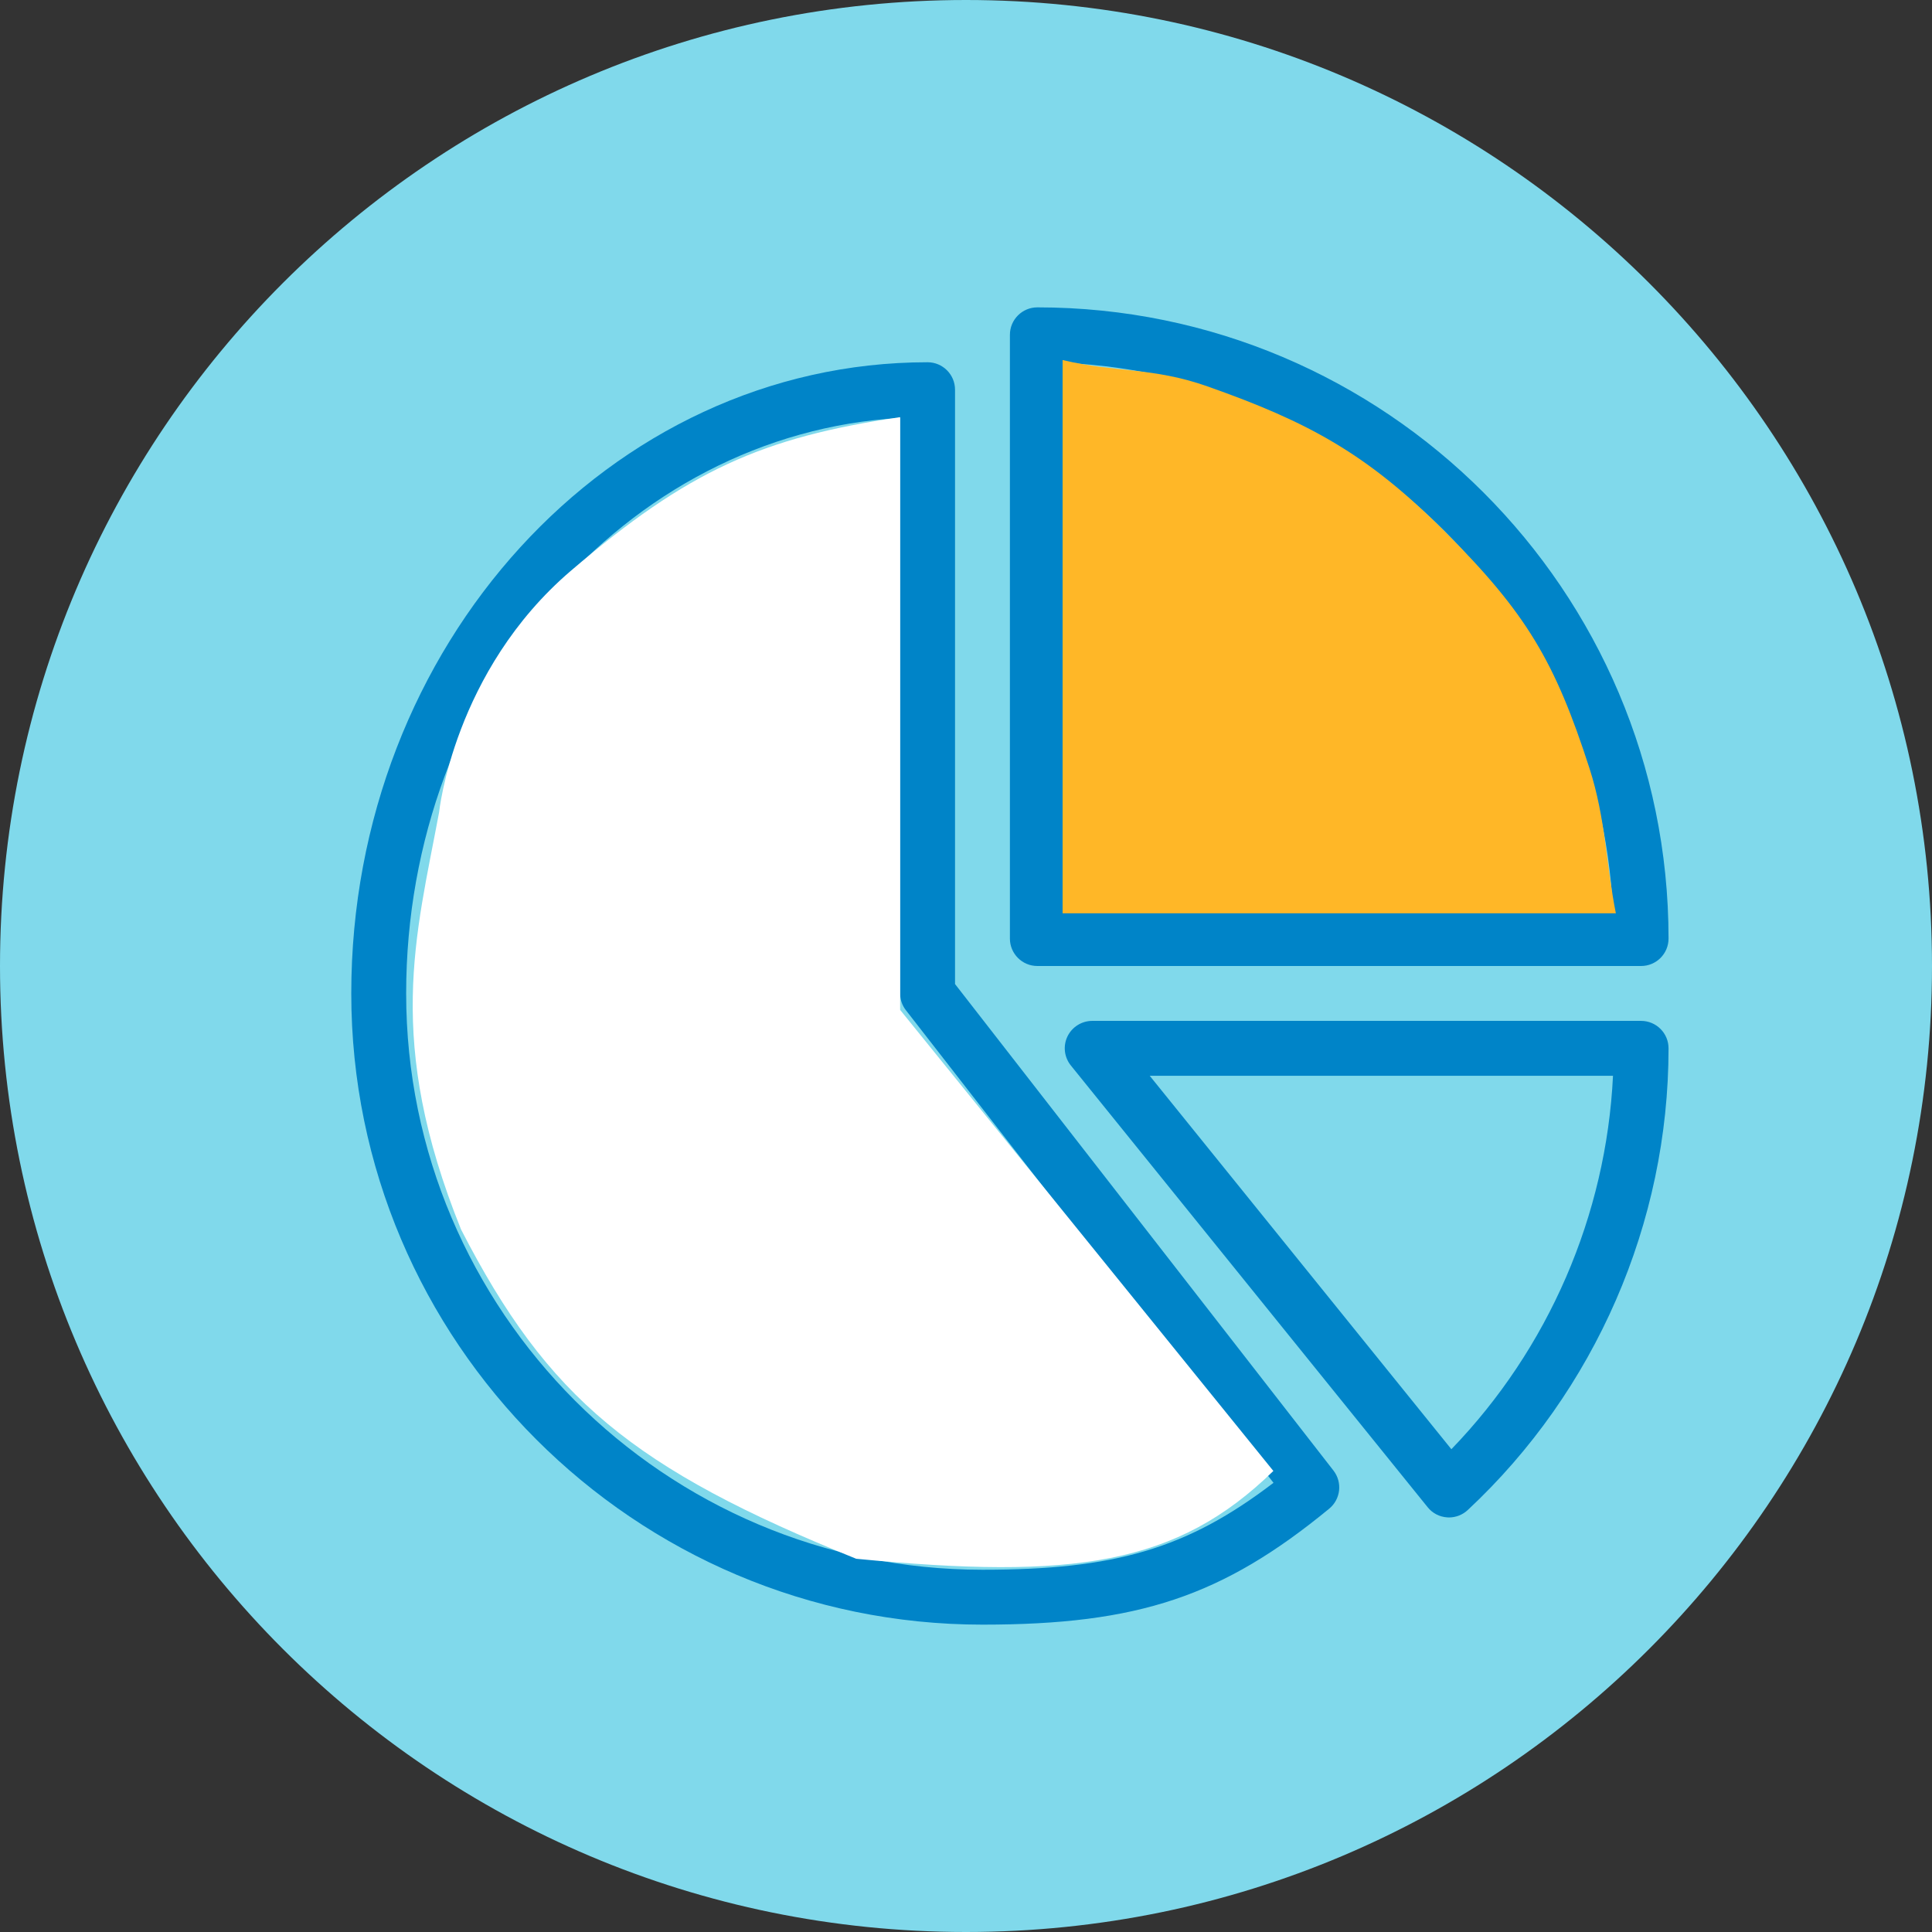 <svg width="44" height="44" viewBox="0 0 44 44" fill="none" xmlns="http://www.w3.org/2000/svg">
<rect x="0" y="0" width="44" height="44" fill="#333333" stroke="none"/>
<path d="M44 22C44 34.15 34.15 44 22 44C9.85 44 0 34.15 0 22C0 9.85 9.85 0 22 0C34.15 0 44 9.85 44 22Z" fill="#80D9EB"/>
<path d="M21.75 22.411V8.875C21.75 8.53 21.47 8.25 21.125 8.25C13.887 8.25 8 14.699 8 22.625C8 30.551 14.449 37 22.375 37C25.921 37 27.84 36.358 30.273 34.358C30.534 34.142 30.576 33.759 30.369 33.491L21.75 22.411ZM22.375 35.75C15.137 35.75 9.25 29.863 9.25 22.625C9.25 15.62 14.241 9.879 20.5 9.518V22.625C20.5 22.764 20.546 22.899 20.633 23.009L29.003 33.77C27.029 35.278 25.383 35.75 22.375 35.75Z" fill="#0084C8"/>
<path d="M20.5 23V9.5C17.354 9.963 15.671 10.715 13 13C10.329 15.285 10 18.5 10 18.5C9.472 21.326 8.764 23.695 10.5 28C12.477 31.848 14.415 33.447 19.5 35.5C24.462 35.979 26.802 35.641 29 33.5L20.5 23Z" fill="white"/>
<path d="M23.625 22H37.375C37.72 22 38 21.72 38 21.375C38 13.449 31.551 7 23.625 7C23.28 7 23 7.28 23 7.625V21.375C23 21.72 23.28 22 23.625 22ZM24.25 8.265C30.991 8.582 36.417 14.009 36.735 20.75H24.25V8.265Z" fill="#0084C8"/>
<path d="M24.2 20.8V8.2C25.44 8.493 26.248 8.359 27.5 8.8C29.792 9.608 31.128 10.329 32.9 12.1C34.766 13.966 35.414 15.064 36.2 17.5C36.568 18.642 36.577 19.678 36.8 20.8H24.2Z" fill="#FFB727"/>
<path d="M37.375 23.25H24.875C24.635 23.25 24.414 23.389 24.31 23.606C24.206 23.824 24.238 24.081 24.389 24.267L32.514 34.326C32.623 34.462 32.782 34.545 32.956 34.557C32.971 34.559 32.985 34.559 33 34.559C33.157 34.559 33.31 34.499 33.426 34.391C36.333 31.68 38 27.848 38 23.875C38 23.53 37.72 23.25 37.375 23.25ZM33.054 33.005L26.184 24.5H36.735C36.581 27.677 35.266 30.716 33.054 33.005Z" fill="#0084C8"/>
</svg>
